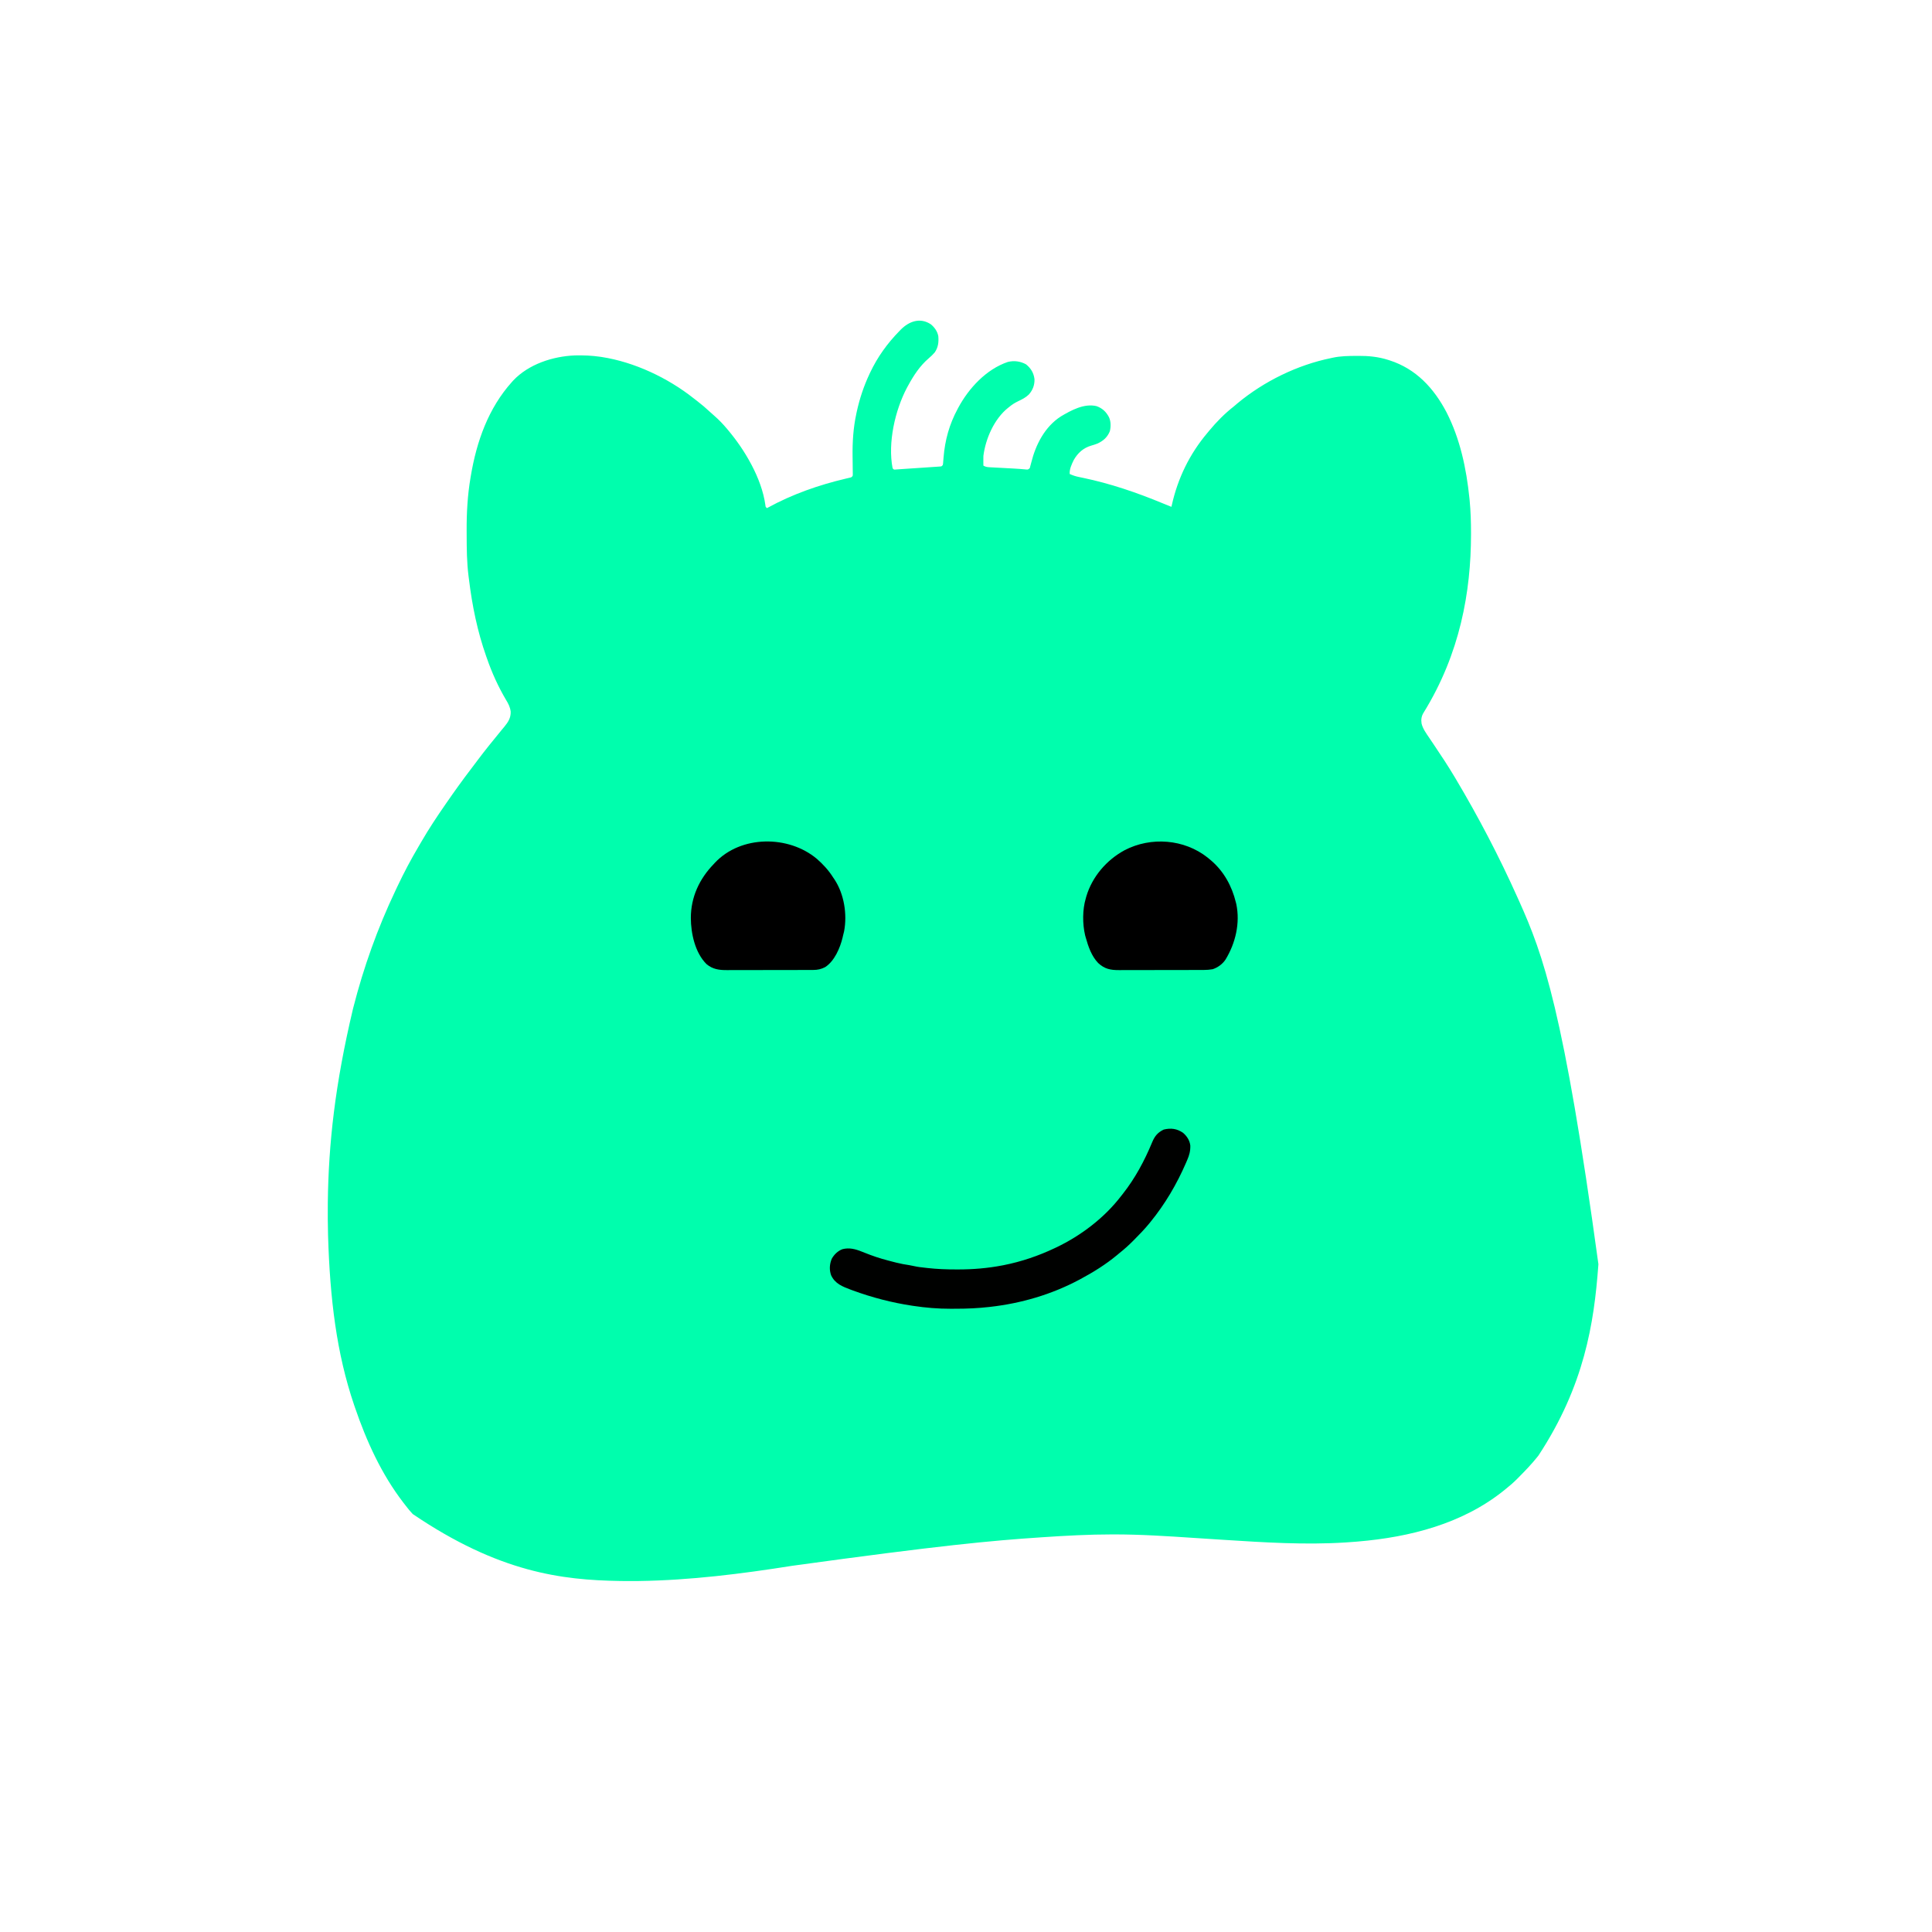 <?xml version="1.0" encoding="UTF-8"?>
<svg version="1.1" xmlns="http://www.w3.org/2000/svg" width="3000" height="3000">
<path d="M0 0 C5.846 4.725 10.296 11.005 11.703 18.492 C12.535 27.668 11.517 36.008 6.16 43.711 C3.356 47.048 0.265 49.919 -3.047 52.742 C-16.911 64.595 -26.678 79.584 -35.297 95.492 C-36.175 97.087 -36.175 97.087 -37.07 98.715 C-55.518 133.732 -66.903 183.953 -59.297 223.492 C-57.401 225.852 -57.401 225.852 -54.184 225.537 C-52.783 225.448 -51.383 225.348 -49.984 225.238 C-49.203 225.186 -48.422 225.133 -47.617 225.079 C-45.84 224.959 -44.063 224.834 -42.286 224.705 C-39.059 224.475 -35.831 224.266 -32.602 224.059 C-26.441 223.663 -20.282 223.245 -14.123 222.818 C-11.544 222.64 -8.964 222.467 -6.385 222.297 C-2.626 222.049 1.132 221.79 4.891 221.527 C6.049 221.453 7.207 221.379 8.4 221.303 C9.463 221.226 10.526 221.15 11.621 221.071 C12.557 221.007 13.493 220.943 14.458 220.878 C16.899 220.681 16.899 220.681 18.703 218.492 C19.182 215.75 19.182 215.75 19.379 212.508 C19.482 211.273 19.585 210.039 19.69 208.767 C19.743 208.11 19.795 207.454 19.849 206.778 C22.06 179.772 28.82 155.362 41.703 131.492 C42.029 130.88 42.355 130.268 42.691 129.637 C59.01 99.202 86.25 69.812 119.703 58.492 C129.654 56.108 138.959 57.399 147.953 62.242 C155.452 68.377 159.751 75.338 161.051 85.105 C161.381 94.329 158.395 102.265 152.23 109.133 C147.313 113.931 141.686 116.644 135.567 119.579 C130.448 122.053 126.03 124.779 121.703 128.492 C121.088 128.965 120.473 129.438 119.84 129.926 C98.459 147.107 85.081 177.752 81.703 204.492 C81.637 207.128 81.607 209.734 81.641 212.367 C81.647 213.4 81.647 213.4 81.654 214.453 C81.666 216.133 81.684 217.813 81.703 219.492 C84.755 221.24 87.117 221.791 90.617 221.979 C91.592 222.035 92.568 222.092 93.573 222.151 C94.624 222.203 95.675 222.255 96.758 222.309 C97.851 222.37 98.944 222.431 100.07 222.495 C103.573 222.69 107.075 222.872 110.578 223.055 C114.038 223.243 117.498 223.433 120.957 223.624 C123.184 223.746 125.412 223.866 127.639 223.983 C134.533 224.349 141.396 224.831 148.266 225.519 C150.966 225.711 150.966 225.711 153.703 223.492 C154.598 220.608 155.34 217.803 156.016 214.867 C162.973 186.827 176.938 159.388 201.867 143.172 C217.95 133.646 238.039 122.523 257.426 127.141 C266.498 130.422 272.404 135.965 276.793 144.477 C279.781 151.094 279.775 159.127 278.055 166.133 C274.237 175.464 267.974 180.997 258.957 185.195 C255.677 186.502 252.409 187.524 249.016 188.492 C237.026 191.973 228.262 199.845 222.125 210.602 C218.804 217.353 215.215 224.832 215.703 232.492 C220.389 234.636 224.706 236.088 229.785 237.113 C231.185 237.405 232.584 237.697 233.984 237.99 C234.72 238.142 235.456 238.293 236.214 238.45 C279.076 247.381 320.001 261.384 360.377 278.121 C364.805 279.947 369.25 281.729 373.703 283.492 C373.843 282.85 373.983 282.208 374.127 281.546 C383.454 239.326 401.781 201.55 429.703 168.492 C430.57 167.439 431.435 166.386 432.301 165.332 C443.805 151.466 456.494 138.58 470.703 127.492 C472.56 125.912 474.414 124.329 476.266 122.742 C517.429 88.58 569.269 63.141 621.703 52.492 C622.433 52.33 623.162 52.168 623.914 52 C636.264 49.296 648.679 49.181 661.266 49.117 C662.084 49.109 662.902 49.101 663.745 49.093 C679.386 48.977 694.922 50.455 709.891 55.242 C710.715 55.5 711.539 55.757 712.388 56.022 C753.509 69.243 781.158 99.16 800.862 136.701 C821.958 177.965 831.693 224.078 836.391 269.867 C836.51 271.03 836.63 272.192 836.753 273.39 C838.38 290.289 838.913 307.209 838.891 324.18 C838.89 325.059 838.889 325.938 838.889 326.844 C838.726 415.177 822.06 511.076 765.406 602.848 C761.959 608.2 761.115 613.753 762.107 620.025 C764.049 628.063 769.306 635.24 773.895 641.988 C774.48 642.861 775.066 643.734 775.67 644.634 C777.53 647.403 779.397 650.167 781.266 652.93 C792.407 669.449 803.388 686.051 813.578 703.18 C814.303 704.395 814.303 704.395 815.043 705.634 C850.438 765.066 882.458 826.286 910.764 889.4 C911.682 891.445 912.602 893.489 913.522 895.532 C951.121 979.092 982.795 1065.528 1036.703 1459.492 C1036.612 1460.73 1036.612 1460.73 1036.519 1461.993 C1029.923 1551.074 1014.891 1648.145 943.703 1756.492 C942.968 1757.419 942.234 1758.346 941.477 1759.301 C932.7 1770.232 923.064 1780.234 913.203 1790.18 C911.904 1791.498 911.904 1791.498 910.579 1792.843 C904.603 1798.827 898.336 1804.25 891.703 1809.492 C891.111 1809.97 890.518 1810.447 889.908 1810.939 C825.671 1862.595 743.845 1883.415 663.141 1890.18 C662.06 1890.271 662.06 1890.271 660.957 1890.364 C655.875 1890.787 650.791 1891.159 645.703 1891.492 C644.959 1891.541 644.216 1891.59 643.45 1891.641 C580.911 1895.593 517.843 1891.561 455.426 1887.582 C454.408 1887.517 454.408 1887.517 453.37 1887.451 C438.841 1886.524 424.313 1885.589 409.787 1884.626 C367.73 1881.837 325.684 1879.053 283.516 1879.117 C282.822 1879.117 282.128 1879.118 281.414 1879.118 C245.431 1879.133 209.595 1881.087 173.703 1883.492 C172.889 1883.546 172.074 1883.601 171.235 1883.657 C93.412 1888.841 15.769 1896.026 -215.059 1927.835 C-294.035 1940.378 -373.237 1950.328 -453.297 1951.492 C-454.434 1951.509 -455.571 1951.525 -456.743 1951.542 C-464.263 1951.633 -471.777 1951.603 -479.297 1951.492 C-480.536 1951.474 -481.774 1951.456 -483.051 1951.438 C-572.519 1949.928 -670.241 1938.445 -804.363 1847.515 C-808.313 1843.384 -811.853 1839.047 -815.297 1834.492 C-816.422 1833.045 -817.547 1831.599 -818.672 1830.152 C-852.964 1785.67 -876.228 1734.369 -894.297 1681.492 C-894.676 1680.389 -895.054 1679.286 -895.444 1678.149 C-922.832 1597.659 -932.908 1512.799 -935.859 1416.055 C-935.88 1415.195 -935.901 1414.336 -935.923 1413.45 C-936.304 1397.461 -936.499 1381.486 -936.297 1365.492 C-936.288 1364.785 -936.28 1364.078 -936.271 1363.35 C-935.113 1271.909 -924.99 1180.222 -897.297 1063.492 C-897.013 1062.375 -897.013 1062.375 -896.723 1061.236 C-880.782 998.681 -859.006 937.8 -831.297 879.492 C-830.301 877.378 -829.305 875.263 -828.309 873.148 C-818.108 851.596 -807.058 830.691 -794.89 810.186 C-793.473 807.79 -792.072 805.387 -790.68 802.977 C-779.449 783.566 -767.05 764.928 -754.297 746.492 C-753.634 745.531 -752.97 744.57 -752.287 743.58 C-739.636 725.255 -726.699 707.218 -713.156 689.543 C-709.732 685.072 -706.351 680.57 -702.984 676.055 C-691.907 661.237 -680.208 646.924 -668.484 632.617 C-667.434 631.329 -667.434 631.329 -666.363 630.016 C-664.944 628.283 -663.514 626.559 -662.074 624.844 C-656.147 617.679 -651.993 611.116 -652.297 601.492 C-653.197 594.447 -655.863 589.227 -659.547 583.242 C-671.714 562.656 -681.479 541.078 -689.297 518.492 C-689.802 517.066 -689.802 517.066 -690.318 515.611 C-703.95 477.085 -712.083 437.069 -717.04 396.57 C-717.283 394.6 -717.54 392.633 -717.797 390.665 C-720.469 369.572 -720.609 348.423 -720.665 327.195 C-720.672 324.979 -720.683 322.763 -720.696 320.547 C-720.831 292.845 -719.292 265.211 -714.609 237.867 C-714.484 237.118 -714.359 236.369 -714.231 235.597 C-705.233 182.002 -687.033 130.355 -650.297 89.492 C-649.376 88.462 -649.376 88.462 -648.438 87.41 C-624.293 61.891 -586.929 49.767 -552.571 48.382 C-539.366 48.099 -526.368 48.562 -513.297 50.492 C-512.491 50.61 -511.686 50.729 -510.856 50.851 C-460.283 58.637 -408.105 83.319 -368.059 115.1 C-366.267 116.516 -364.457 117.905 -362.641 119.289 C-355.776 124.552 -349.284 130.087 -342.973 136 C-340.724 138.094 -338.443 140.12 -336.109 142.117 C-328.935 148.354 -322.392 155.206 -316.297 162.492 C-315.616 163.302 -315.616 163.302 -314.922 164.128 C-301.184 180.541 -289.382 197.593 -279.297 216.492 C-278.856 217.316 -278.415 218.141 -277.961 218.99 C-267.988 237.957 -259.747 259.553 -256.797 280.852 C-256.526 283.639 -256.526 283.639 -254.297 285.492 C-253.563 285.087 -253.563 285.087 -252.813 284.673 C-215.064 263.986 -173.948 249.587 -132.105 239.749 C-130.983 239.481 -129.86 239.214 -128.703 238.938 C-127.207 238.59 -127.207 238.59 -125.682 238.235 C-123.141 237.646 -123.141 237.646 -121.297 235.492 C-121.025 233.209 -121.025 233.209 -121.117 230.537 C-121.127 229.5 -121.137 228.463 -121.147 227.394 C-121.167 226.261 -121.187 225.128 -121.207 223.961 C-121.228 221.534 -121.248 219.107 -121.268 216.68 C-121.31 212.876 -121.358 209.073 -121.413 205.27 C-121.715 182.863 -120.36 160.939 -115.609 138.992 C-115.355 137.799 -115.101 136.606 -114.839 135.377 C-110.408 115.29 -104.023 96.113 -95.297 77.492 C-94.957 76.763 -94.616 76.034 -94.266 75.283 C-82.78 50.943 -67.531 29.756 -48.734 10.555 C-47.708 9.49 -47.708 9.49 -46.662 8.403 C-33.626 -4.676 -16.574 -10.88 0 0 Z " fill="#00FEAD" transform="translate(1445.297,503.508)"/>
<path d="M0 0 C10.035 8.779 18.523 18.085 25.591 29.392 C26.117 30.148 26.643 30.905 27.185 31.685 C42.331 54.444 47.347 86.058 42.278 112.642 C41.74 114.897 41.18 117.148 40.591 119.392 C40.386 120.313 40.181 121.235 39.97 122.185 C36.117 138.383 27.313 158.786 12.966 168.095 C6.689 171.345 1.322 172.513 -5.752 172.532 C-7.671 172.541 -7.671 172.541 -9.63 172.549 C-11.041 172.551 -12.452 172.552 -13.863 172.553 C-15.355 172.557 -16.847 172.562 -18.339 172.568 C-22.386 172.581 -26.434 172.587 -30.482 172.592 C-33.014 172.595 -35.546 172.599 -38.078 172.603 C-46.009 172.617 -53.94 172.627 -61.871 172.63 C-71.01 172.635 -80.148 172.653 -89.286 172.681 C-96.361 172.703 -103.435 172.713 -110.51 172.715 C-114.73 172.716 -118.95 172.721 -123.17 172.739 C-127.143 172.756 -131.117 172.758 -135.09 172.749 C-136.542 172.748 -137.994 172.753 -139.446 172.763 C-151.682 172.841 -161.847 171.485 -171.409 163.392 C-189.141 145.735 -195.592 115.862 -195.659 91.829 C-195.647 59.561 -182.598 31.398 -160.409 8.392 C-159.741 7.661 -159.074 6.93 -158.386 6.177 C-117.925 -36.93 -44.04 -36.947 0 0 Z " fill="#000000" transform="translate(1268.409,1333.608)"/>
<path d="M0 0 C1.4 1.17 1.4 1.17 2.828 2.363 C3.823 3.195 4.818 4.026 5.844 4.883 C25.335 21.704 37.75 44.468 43.828 69.363 C44.055 70.255 44.282 71.147 44.516 72.066 C50.75 101.68 43.346 132.916 27.828 158.363 C23.061 165.466 15.938 170.636 7.828 173.363 C3.288 174.125 -1.079 174.491 -5.679 174.504 C-7.577 174.512 -7.577 174.512 -9.514 174.521 C-10.899 174.522 -12.284 174.523 -13.669 174.524 C-15.142 174.529 -16.614 174.534 -18.087 174.539 C-22.072 174.553 -26.058 174.559 -30.044 174.563 C-32.538 174.566 -35.032 174.571 -37.526 174.575 C-45.342 174.589 -53.158 174.598 -60.973 174.602 C-69.974 174.607 -78.974 174.624 -87.974 174.653 C-94.946 174.675 -101.919 174.685 -108.892 174.686 C-113.049 174.687 -117.207 174.693 -121.364 174.711 C-125.277 174.728 -129.189 174.73 -133.102 174.721 C-134.532 174.72 -135.961 174.724 -137.39 174.734 C-150.87 174.823 -159.983 172.955 -169.941 163.723 C-180.195 153.075 -185.267 138.314 -189.172 124.363 C-189.513 123.161 -189.855 121.958 -190.207 120.719 C-194.356 102.909 -194.415 80.908 -189.172 63.363 C-188.905 62.377 -188.638 61.391 -188.363 60.375 C-179.189 29.59 -156.872 3.719 -128.859 -11.449 C-87.966 -32.73 -36.365 -28.765 0 0 Z " fill="#000000" transform="translate(1875.172,1331.637)"/>
<path d="M0 0 C6.039 5.2 10.435 11.855 11.315 19.872 C11.509 28.405 9.791 34.796 6.375 42.562 C5.884 43.717 5.394 44.871 4.888 46.06 C-9.607 79.58 -27.853 110.738 -51 139 C-51.672 139.829 -51.672 139.829 -52.357 140.674 C-59.761 149.736 -67.879 158.086 -76.125 166.375 C-76.63 166.885 -77.135 167.396 -77.655 167.921 C-84.423 174.743 -91.468 181.021 -99 187 C-100.174 187.976 -101.345 188.956 -102.512 189.941 C-119.842 204.35 -139.162 216.373 -159 227 C-159.922 227.495 -160.844 227.989 -161.793 228.499 C-204.515 251.166 -251.178 264.775 -299.125 270.25 C-299.85 270.333 -300.575 270.416 -301.321 270.502 C-318.226 272.413 -335.016 273.187 -352.024 273.185 C-355.034 273.187 -358.043 273.206 -361.053 273.225 C-380.353 273.282 -399.419 271.675 -418.5 268.812 C-419.208 268.707 -419.916 268.602 -420.645 268.494 C-452.02 263.787 -482.908 255.742 -512.688 244.812 C-514.289 244.225 -514.289 244.225 -515.923 243.626 C-528.829 238.742 -540.361 234.37 -546.438 221.25 C-549.474 212.666 -548.89 203.985 -545.453 195.609 C-541.785 189.022 -535.861 183.239 -528.674 180.675 C-518.305 178.059 -508.873 180.451 -499.211 184.358 C-496.595 185.415 -493.958 186.416 -491.321 187.422 C-489.377 188.165 -487.436 188.916 -485.496 189.667 C-473.457 194.258 -461.102 197.581 -448.625 200.75 C-447.472 201.044 -446.319 201.338 -445.13 201.642 C-438.437 203.299 -431.789 204.567 -424.964 205.542 C-422.426 205.934 -419.975 206.428 -417.48 207.027 C-411.821 208.346 -406.081 208.925 -400.312 209.562 C-399.23 209.688 -398.148 209.814 -397.033 209.943 C-381.871 211.66 -366.87 212.205 -351.625 212.188 C-350.161 212.187 -350.161 212.187 -348.667 212.186 C-325.685 212.147 -303.593 210.318 -281 206 C-280.204 205.848 -279.409 205.696 -278.589 205.54 C-251.073 200.142 -224.289 191.031 -199 179 C-197.933 178.495 -197.933 178.495 -196.844 177.98 C-158.425 159.687 -121.956 131.942 -96 98 C-95.206 97 -94.412 95.999 -93.594 94.969 C-74.455 70.758 -59.727 43.246 -47.964 14.778 C-44.025 5.26 -39.362 -0.492 -30 -5 C-18.937 -7.724 -9.432 -6.486 0 0 Z " fill="#000100" transform="translate(1837,1759)"/>
</svg>
